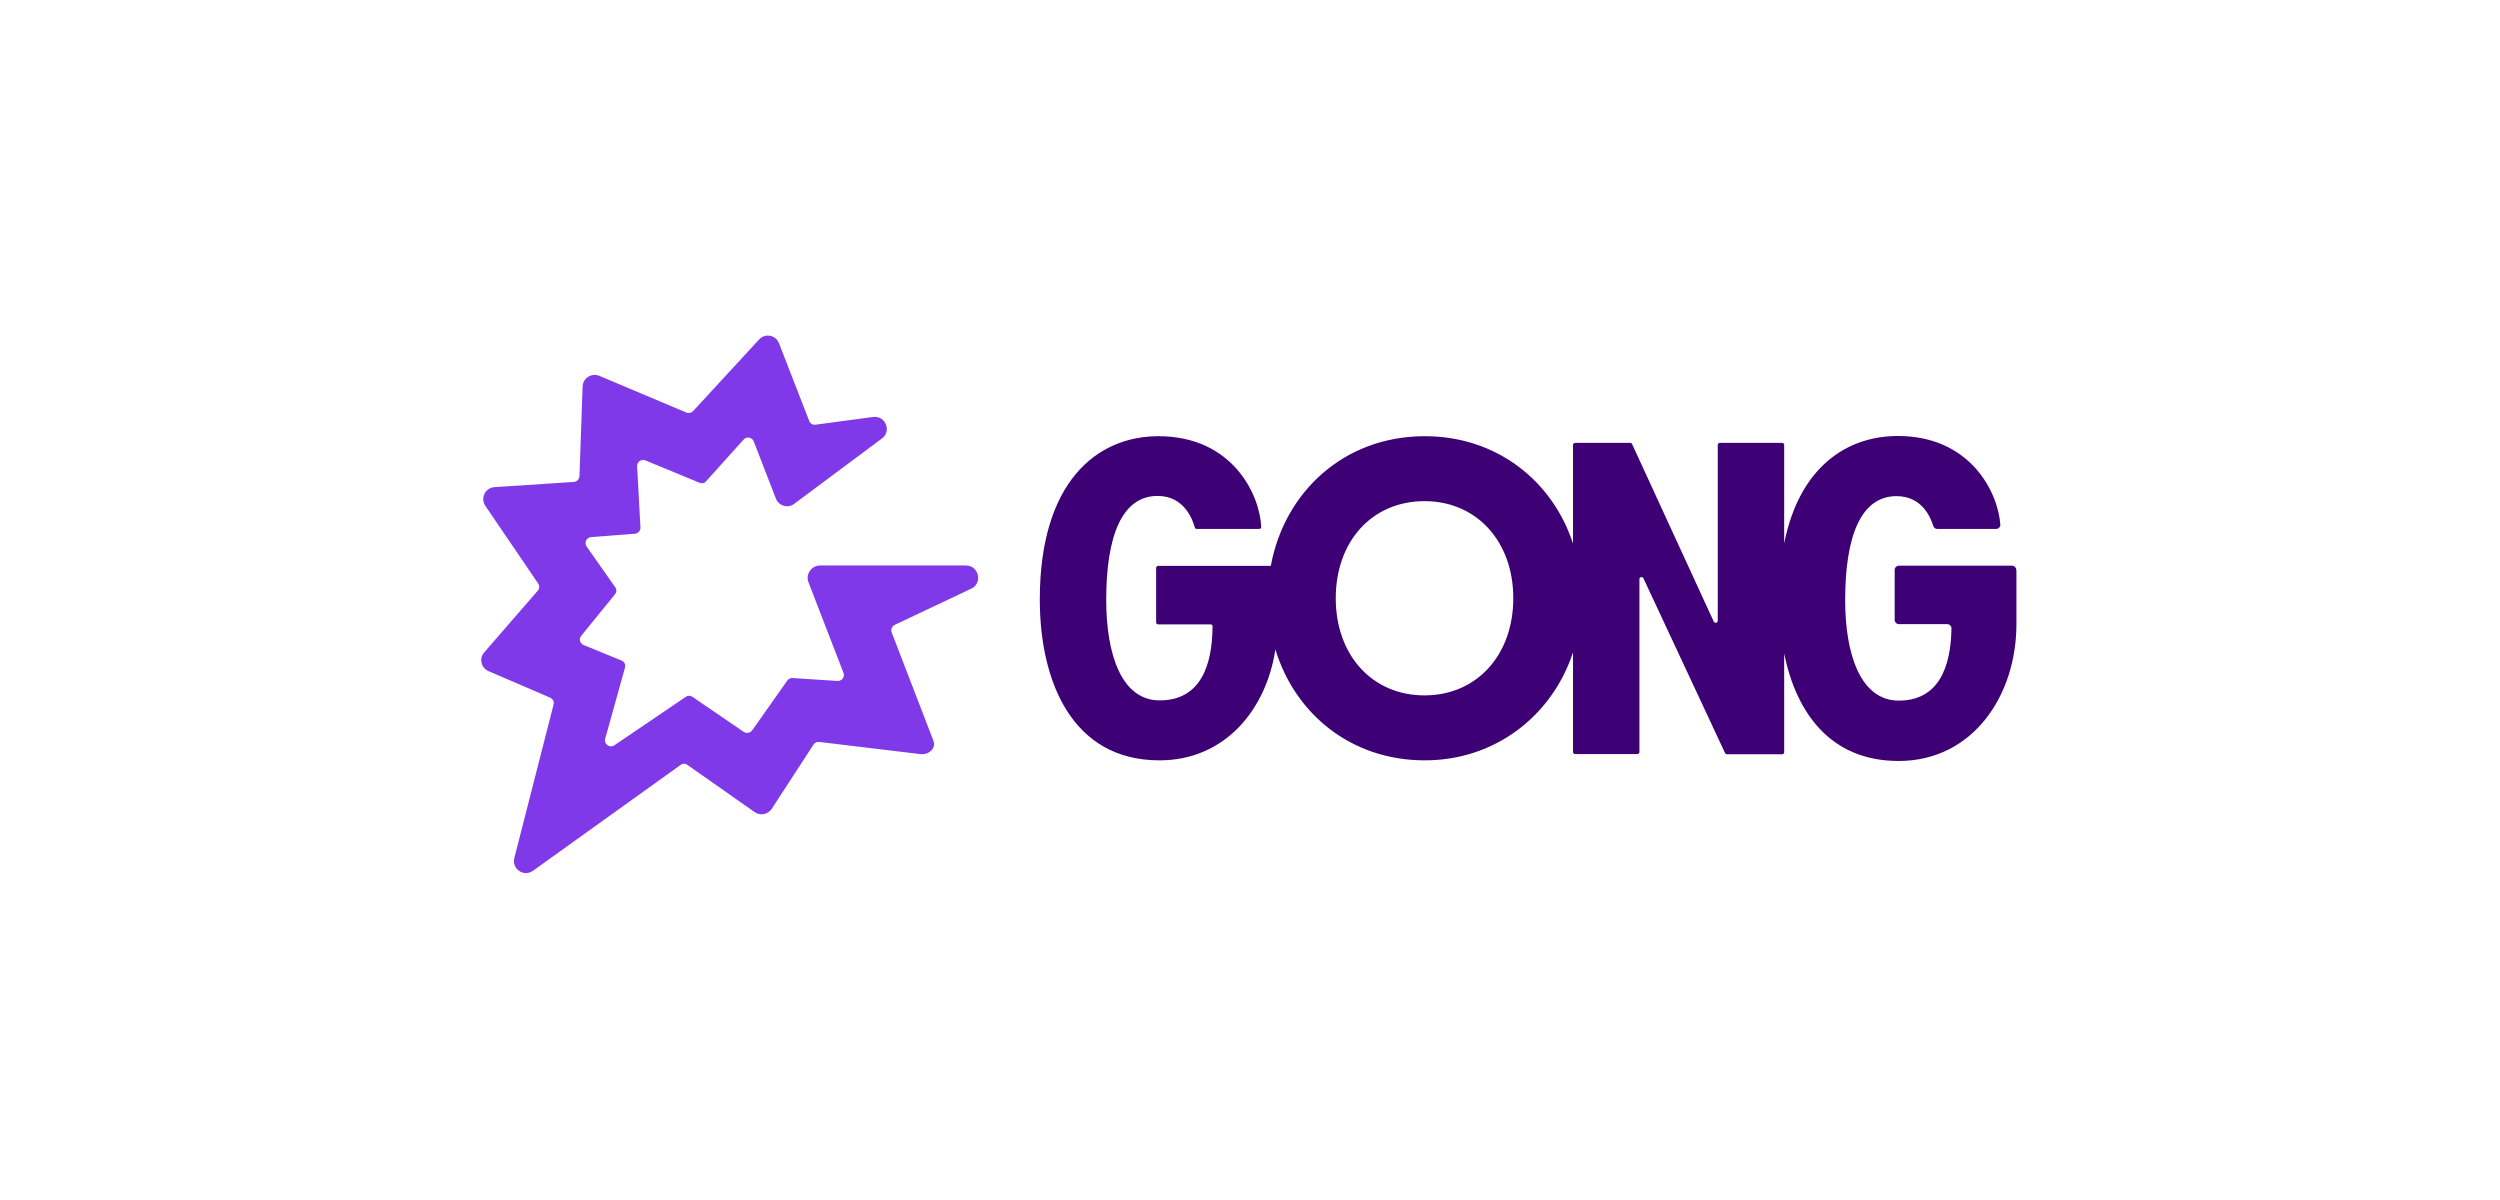 <svg width="200" height="96" viewBox="0 0 200 96" fill="none" xmlns="http://www.w3.org/2000/svg">
<g clip-path="url(#clip0_2060_36534)">
<path d="M77.269 45.238H65.606C64.938 45.238 64.436 45.923 64.67 46.558L67.477 53.826C67.611 54.144 67.344 54.495 67.01 54.478L63.401 54.244C63.25 54.227 63.083 54.311 62.983 54.444L60.192 58.404C60.042 58.622 59.741 58.705 59.507 58.555L55.397 55.748C55.247 55.631 55.013 55.631 54.862 55.748L49.148 59.624C48.78 59.875 48.296 59.524 48.413 59.106L50 53.408C50.067 53.175 49.95 52.924 49.716 52.84L46.692 51.604C46.391 51.47 46.291 51.12 46.508 50.852L49.198 47.544C49.332 47.377 49.349 47.143 49.215 46.976L46.926 43.718C46.725 43.417 46.909 42.999 47.293 42.966L50.785 42.698C51.036 42.682 51.253 42.464 51.237 42.197L50.969 37.301C50.953 36.95 51.303 36.7 51.638 36.834L55.965 38.621C56.149 38.705 56.383 38.655 56.5 38.488L59.491 35.163C59.725 34.895 60.159 34.979 60.293 35.296L62.081 39.908C62.314 40.476 63.033 40.693 63.534 40.309L70.552 35.079C71.354 34.494 70.836 33.224 69.85 33.358L65.238 33.976C65.021 34.01 64.804 33.876 64.737 33.676L62.314 27.443C62.047 26.792 61.195 26.641 60.727 27.159L55.447 32.89C55.297 33.041 55.096 33.074 54.913 33.007L47.945 30.067C47.327 29.816 46.642 30.234 46.608 30.919L46.358 38.087C46.341 38.337 46.157 38.538 45.907 38.554L39.557 38.972C38.805 39.022 38.421 39.858 38.822 40.459L43.049 46.675C43.183 46.842 43.166 47.093 43.016 47.26L38.739 52.189C38.304 52.673 38.488 53.442 39.089 53.693L44.018 55.815C44.236 55.915 44.353 56.149 44.286 56.366L41.145 68.647C40.927 69.516 41.913 70.184 42.632 69.666L54.445 61.195C54.595 61.078 54.829 61.061 54.996 61.195L60.376 64.971C60.827 65.288 61.429 65.155 61.73 64.72L65.088 59.557C65.188 59.407 65.372 59.323 65.556 59.357L73.609 60.326C74.261 60.426 74.913 59.875 74.679 59.273L71.337 50.602C71.237 50.368 71.337 50.117 71.621 49.967L77.737 47.076C78.622 46.625 78.305 45.238 77.269 45.238Z" fill="#8039E9"/>
<path d="M160.963 45.255H151.907C151.74 45.255 151.573 45.405 151.573 45.589V49.599C151.573 49.766 151.723 49.933 151.907 49.933H155.783C155.967 49.933 156.117 50.084 156.117 50.268C156.084 52.323 155.65 56.049 151.907 56.049C148.849 56.049 147.613 52.356 147.613 48.012C147.613 42.866 148.883 39.691 151.723 39.691C153.795 39.691 154.463 41.445 154.664 42.08C154.714 42.231 154.831 42.314 154.981 42.314H159.693C159.877 42.314 160.044 42.147 160.027 41.963C159.843 39.39 157.638 34.879 151.823 34.879C147.763 34.879 143.953 37.352 142.734 43.467V35.597C142.734 35.497 142.65 35.43 142.567 35.43H137.587C137.487 35.43 137.42 35.514 137.42 35.597V49.666C137.42 49.833 137.186 49.883 137.103 49.733L130.57 35.531C130.536 35.464 130.486 35.43 130.419 35.43H126.008C125.908 35.43 125.841 35.514 125.841 35.597V43.484C124.204 38.488 119.759 34.896 113.978 34.896C107.529 34.896 102.75 39.357 101.664 45.272H92.641C92.541 45.272 92.491 45.355 92.491 45.439V49.783C92.491 49.883 92.574 49.95 92.641 49.95H96.852C96.952 49.95 97.002 50.034 97.002 50.1C96.985 52.122 96.635 56.032 92.775 56.032C89.717 56.032 88.497 52.34 88.497 47.995C88.497 42.849 89.767 39.674 92.608 39.674C94.797 39.674 95.431 41.663 95.582 42.181C95.599 42.264 95.665 42.314 95.732 42.314H100.745C100.845 42.314 100.912 42.231 100.895 42.147C100.795 39.608 98.623 34.896 92.675 34.896C87.746 34.896 83.184 38.555 83.184 47.962C83.184 54.445 85.724 60.828 92.758 60.828C97.971 60.828 101.296 56.801 102.031 51.955C103.602 57.118 108.097 60.828 113.978 60.828C119.659 60.828 124.187 57.218 125.841 52.189V60.159C125.841 60.259 125.925 60.326 126.008 60.326H130.988C131.088 60.326 131.155 60.243 131.155 60.159V46.324C131.155 46.157 131.389 46.107 131.472 46.258L138.005 60.243C138.039 60.309 138.089 60.343 138.156 60.343H142.567C142.667 60.343 142.734 60.259 142.734 60.193V52.289C143.703 57.035 146.443 60.878 151.89 60.878C157.822 60.878 161.314 55.648 161.314 49.933V45.656C161.297 45.389 161.147 45.255 160.963 45.255ZM113.961 55.631C109.768 55.631 106.86 52.406 106.86 47.861C106.86 43.3 109.768 40.092 113.961 40.092C118.139 40.092 121.063 43.317 121.063 47.861C121.063 52.406 118.139 55.631 113.961 55.631Z" fill="#3E0075"/>
</g>
<defs>
<clipPath id="clip0_2060_36534">
<rect width="123" height="48" fill="white" transform="translate(38.5 24)"/>
</clipPath>
</defs>
</svg>
